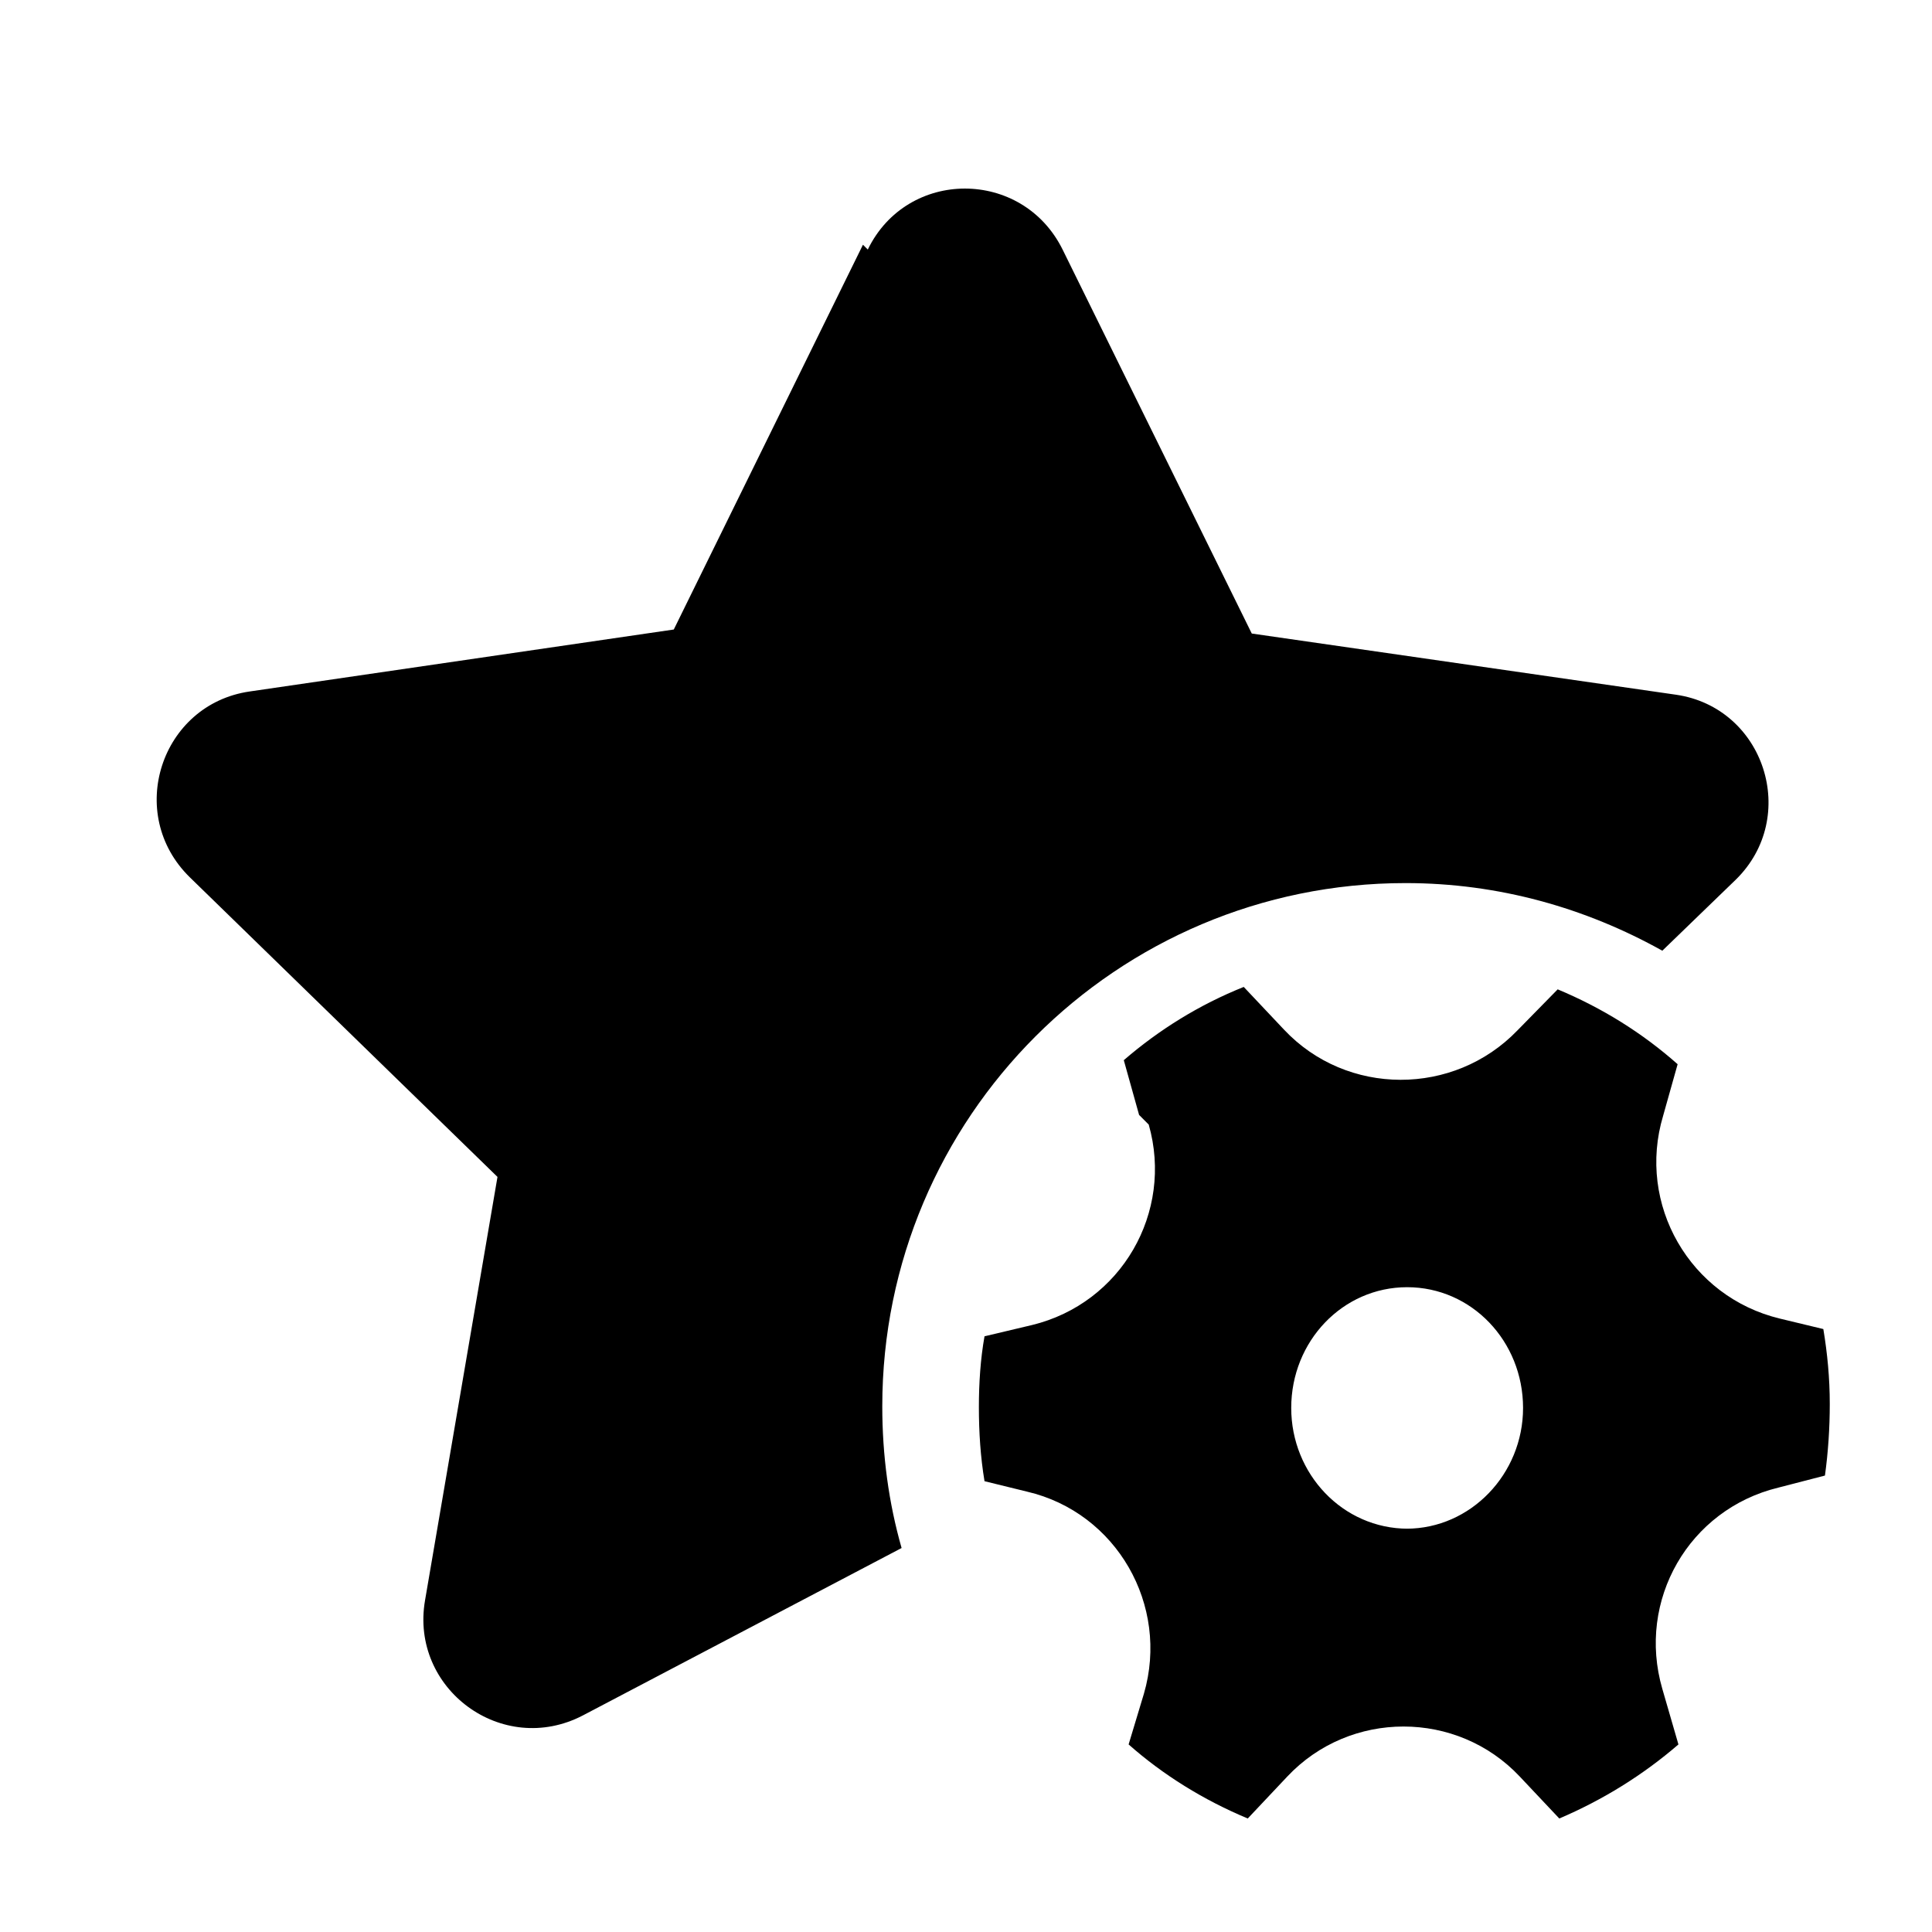 <svg viewBox="0 0 24 24" xmlns="http://www.w3.org/2000/svg"><path fill="currentColor" d="M10.78 3.1c.49-1.01 1.92-1.01 2.42 0l2.35 4.77 5.27.76c1.1.16 1.54 1.52.74 2.3l-.91.88c-.95-.53-2.03-.84-3.19-.84 -3.59 0-6.5 2.91-6.5 6.5 0 .61.08 1.2.24 1.76l-3.96 2.08c-1 .52-2.15-.33-1.96-1.43l.9-5.26 -3.82-3.72c-.81-.79-.36-2.15.74-2.31l5.27-.77 2.35-4.78Zm3.49 10.87c.31 1.09-.34 2.22-1.45 2.49l-.59.14c-.05.28-.07.58-.07.88 0 .31.02.62.07.92l.53.13c1.11.26 1.77 1.41 1.45 2.51l-.19.63c.43.38.93.69 1.48.92l.49-.52c.78-.83 2.11-.83 2.89 0l.49.52c.54-.23 1.04-.54 1.48-.92l-.2-.69c-.32-1.1.33-2.23 1.44-2.5l.58-.15c.04-.29.06-.59.06-.89 0-.32-.03-.63-.08-.93l-.54-.13c-1.12-.27-1.78-1.42-1.45-2.52l.18-.64c-.44-.39-.94-.7-1.49-.93l-.5.51c-.79.82-2.12.82-2.9-.01l-.5-.53c-.55.22-1.05.53-1.49.91l.19.68Zm3.22 5.02c-.81 0-1.45-.68-1.45-1.5 0-.83.64-1.5 1.44-1.5 .8 0 1.44.67 1.44 1.5 0 .82-.65 1.5-1.45 1.5Z"/></svg>